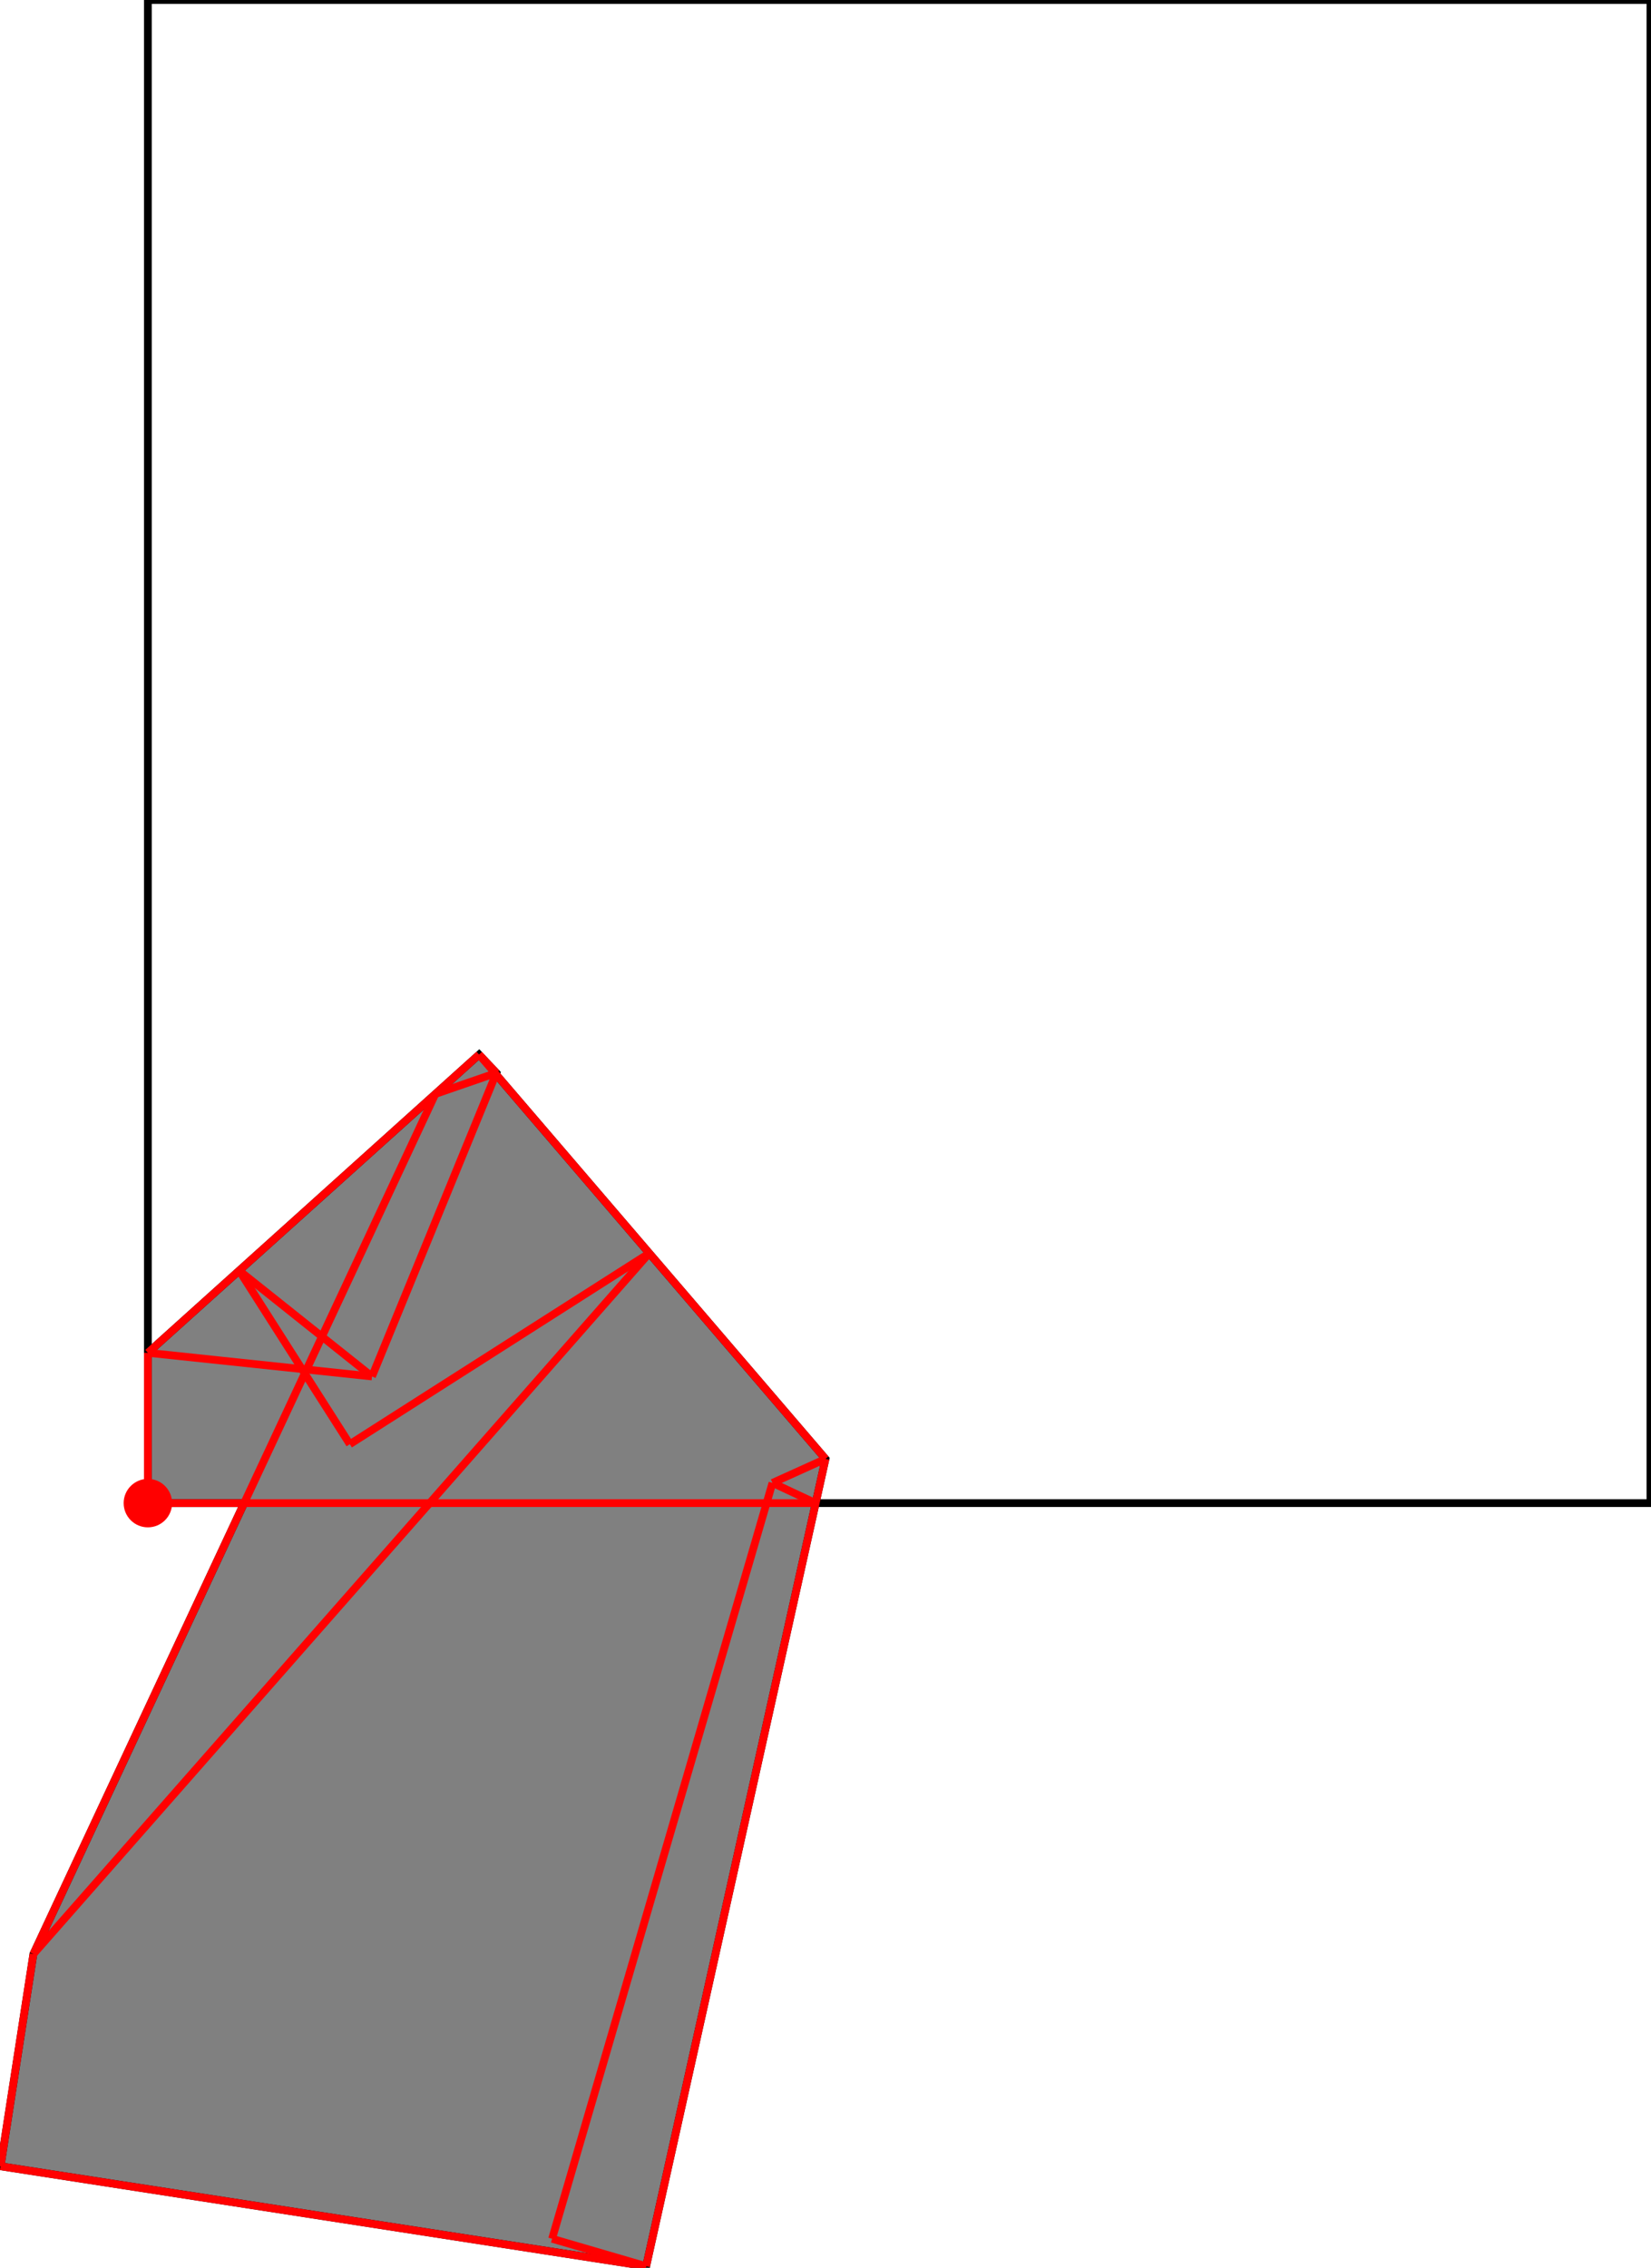 <?xml version="1.0" encoding="UTF-8"?>
<!DOCTYPE svg PUBLIC "-//W3C//DTD SVG 1.1//EN"
    "http://www.w3.org/Graphics/SVG/1.1/DTD/svg11.dtd"><svg xmlns="http://www.w3.org/2000/svg" height="686.529" stroke-opacity="1" viewBox="0 0 500 687" font-size="1" width="500" xmlns:xlink="http://www.w3.org/1999/xlink" stroke="rgb(0,0,0)" version="1.1"><defs></defs><g stroke-linejoin="miter" stroke-opacity="1.0" fill-opacity="0.0" stroke="rgb(0,0,0)" stroke-width="2.344" fill="rgb(0,0,0)" stroke-linecap="butt" stroke-miterlimit="10.0"><path d="M 500,455.357 l -0,-455.357 h -455.357 l -0,455.357 Z"/></g><g stroke-linejoin="miter" stroke-opacity="1.0" fill-opacity="1.0" stroke="rgb(0,0,0)" stroke-width="2.344" fill="rgb(128,128,128)" stroke-linecap="butt" stroke-miterlimit="10.0"><path d="M 195.652,686.529 l 54.348,-244.565 l -99.899,-116.549 l 0.157,-0.384 l -5.241,-5.547 l -100.374,90.337 v 45.536 h 29.174 l -63.868,136.607 l -9.949,64.286 l 195.652,30.279 Z"/></g><g stroke-linejoin="miter" stroke-opacity="1.0" fill-opacity="1.0" stroke="rgb(0,0,0)" stroke-width="0.0" fill="rgb(255,0,0)" stroke-linecap="butt" stroke-miterlimit="10.0"><path d="M 51.984,455.357 c 0,-4.054 -3.287,-7.341 -7.341 -7.341c -4.054,-0 -7.341,3.287 -7.341 7.341c -0,4.054 3.287,7.341 7.341 7.341c 4.054,0 7.341,-3.287 7.341 -7.341Z"/></g><g stroke-linejoin="miter" stroke-opacity="1.0" fill-opacity="0.0" stroke="rgb(255,0,0)" stroke-width="2.344" fill="rgb(0,0,0)" stroke-linecap="butt" stroke-miterlimit="10.0"><path d="M 150.258,325.031 l -5.241,-5.547 "/></g><g stroke-linejoin="miter" stroke-opacity="1.0" fill-opacity="0.0" stroke="rgb(255,0,0)" stroke-width="2.344" fill="rgb(0,0,0)" stroke-linecap="butt" stroke-miterlimit="10.0"><path d="M 250,441.964 l -104.983,-122.48 "/></g><g stroke-linejoin="miter" stroke-opacity="1.0" fill-opacity="0.0" stroke="rgb(255,0,0)" stroke-width="2.344" fill="rgb(0,0,0)" stroke-linecap="butt" stroke-miterlimit="10.0"><path d="M 131.767,331.41 l 18.491,-6.379 "/></g><g stroke-linejoin="miter" stroke-opacity="1.0" fill-opacity="0.0" stroke="rgb(255,0,0)" stroke-width="2.344" fill="rgb(0,0,0)" stroke-linecap="butt" stroke-miterlimit="10.0"><path d="M 247.024,455.357 l -13.095,-6.122 "/></g><g stroke-linejoin="miter" stroke-opacity="1.0" fill-opacity="0.0" stroke="rgb(255,0,0)" stroke-width="2.344" fill="rgb(0,0,0)" stroke-linecap="butt" stroke-miterlimit="10.0"><path d="M 112.569,416.991 l -40.256,-32.074 "/></g><g stroke-linejoin="miter" stroke-opacity="1.0" fill-opacity="0.0" stroke="rgb(255,0,0)" stroke-width="2.344" fill="rgb(0,0,0)" stroke-linecap="butt" stroke-miterlimit="10.0"><path d="M 112.569,416.991 l -67.926,-7.17 "/></g><g stroke-linejoin="miter" stroke-opacity="1.0" fill-opacity="0.0" stroke="rgb(255,0,0)" stroke-width="2.344" fill="rgb(0,0,0)" stroke-linecap="butt" stroke-miterlimit="10.0"><path d="M 105.843,437.507 l -33.529,-52.589 "/></g><g stroke-linejoin="miter" stroke-opacity="1.0" fill-opacity="0.0" stroke="rgb(255,0,0)" stroke-width="2.344" fill="rgb(0,0,0)" stroke-linecap="butt" stroke-miterlimit="10.0"><path d="M 44.643,409.821 l 100.374,-90.337 "/></g><g stroke-linejoin="miter" stroke-opacity="1.0" fill-opacity="0.0" stroke="rgb(255,0,0)" stroke-width="2.344" fill="rgb(0,0,0)" stroke-linecap="butt" stroke-miterlimit="10.0"><path d="M 0,656.25 l 9.949,-64.286 "/></g><g stroke-linejoin="miter" stroke-opacity="1.0" fill-opacity="0.0" stroke="rgb(255,0,0)" stroke-width="2.344" fill="rgb(0,0,0)" stroke-linecap="butt" stroke-miterlimit="10.0"><path d="M 44.643,455.357 v -45.536 "/></g><g stroke-linejoin="miter" stroke-opacity="1.0" fill-opacity="0.0" stroke="rgb(255,0,0)" stroke-width="2.344" fill="rgb(0,0,0)" stroke-linecap="butt" stroke-miterlimit="10.0"><path d="M 44.643,455.357 h 202.381 "/></g><g stroke-linejoin="miter" stroke-opacity="1.0" fill-opacity="0.0" stroke="rgb(255,0,0)" stroke-width="2.344" fill="rgb(0,0,0)" stroke-linecap="butt" stroke-miterlimit="10.0"><path d="M 9.949,591.964 l 121.817,-260.554 "/></g><g stroke-linejoin="miter" stroke-opacity="1.0" fill-opacity="0.0" stroke="rgb(255,0,0)" stroke-width="2.344" fill="rgb(0,0,0)" stroke-linecap="butt" stroke-miterlimit="10.0"><path d="M 105.843,437.507 l 90.745,-57.857 "/></g><g stroke-linejoin="miter" stroke-opacity="1.0" fill-opacity="0.0" stroke="rgb(255,0,0)" stroke-width="2.344" fill="rgb(0,0,0)" stroke-linecap="butt" stroke-miterlimit="10.0"><path d="M 112.569,416.991 l 37.689,-91.96 "/></g><g stroke-linejoin="miter" stroke-opacity="1.0" fill-opacity="0.0" stroke="rgb(255,0,0)" stroke-width="2.344" fill="rgb(0,0,0)" stroke-linecap="butt" stroke-miterlimit="10.0"><path d="M 9.949,591.964 l 186.639,-212.314 "/></g><g stroke-linejoin="miter" stroke-opacity="1.0" fill-opacity="0.0" stroke="rgb(255,0,0)" stroke-width="2.344" fill="rgb(0,0,0)" stroke-linecap="butt" stroke-miterlimit="10.0"><path d="M 195.652,686.529 l 54.348,-244.565 "/></g><g stroke-linejoin="miter" stroke-opacity="1.0" fill-opacity="0.0" stroke="rgb(255,0,0)" stroke-width="2.344" fill="rgb(0,0,0)" stroke-linecap="butt" stroke-miterlimit="10.0"><path d="M 167.143,678.214 l 66.786,-228.98 "/></g><g stroke-linejoin="miter" stroke-opacity="1.0" fill-opacity="0.0" stroke="rgb(255,0,0)" stroke-width="2.344" fill="rgb(0,0,0)" stroke-linecap="butt" stroke-miterlimit="10.0"><path d="M 233.929,449.235 l 16.071,-7.27 "/></g><g stroke-linejoin="miter" stroke-opacity="1.0" fill-opacity="0.0" stroke="rgb(255,0,0)" stroke-width="2.344" fill="rgb(0,0,0)" stroke-linecap="butt" stroke-miterlimit="10.0"><path d="M 195.652,686.529 l -28.509,-8.315 "/></g><g stroke-linejoin="miter" stroke-opacity="1.0" fill-opacity="0.0" stroke="rgb(255,0,0)" stroke-width="2.344" fill="rgb(0,0,0)" stroke-linecap="butt" stroke-miterlimit="10.0"><path d="M 195.652,686.529 l -195.652,-30.279 "/></g></svg>